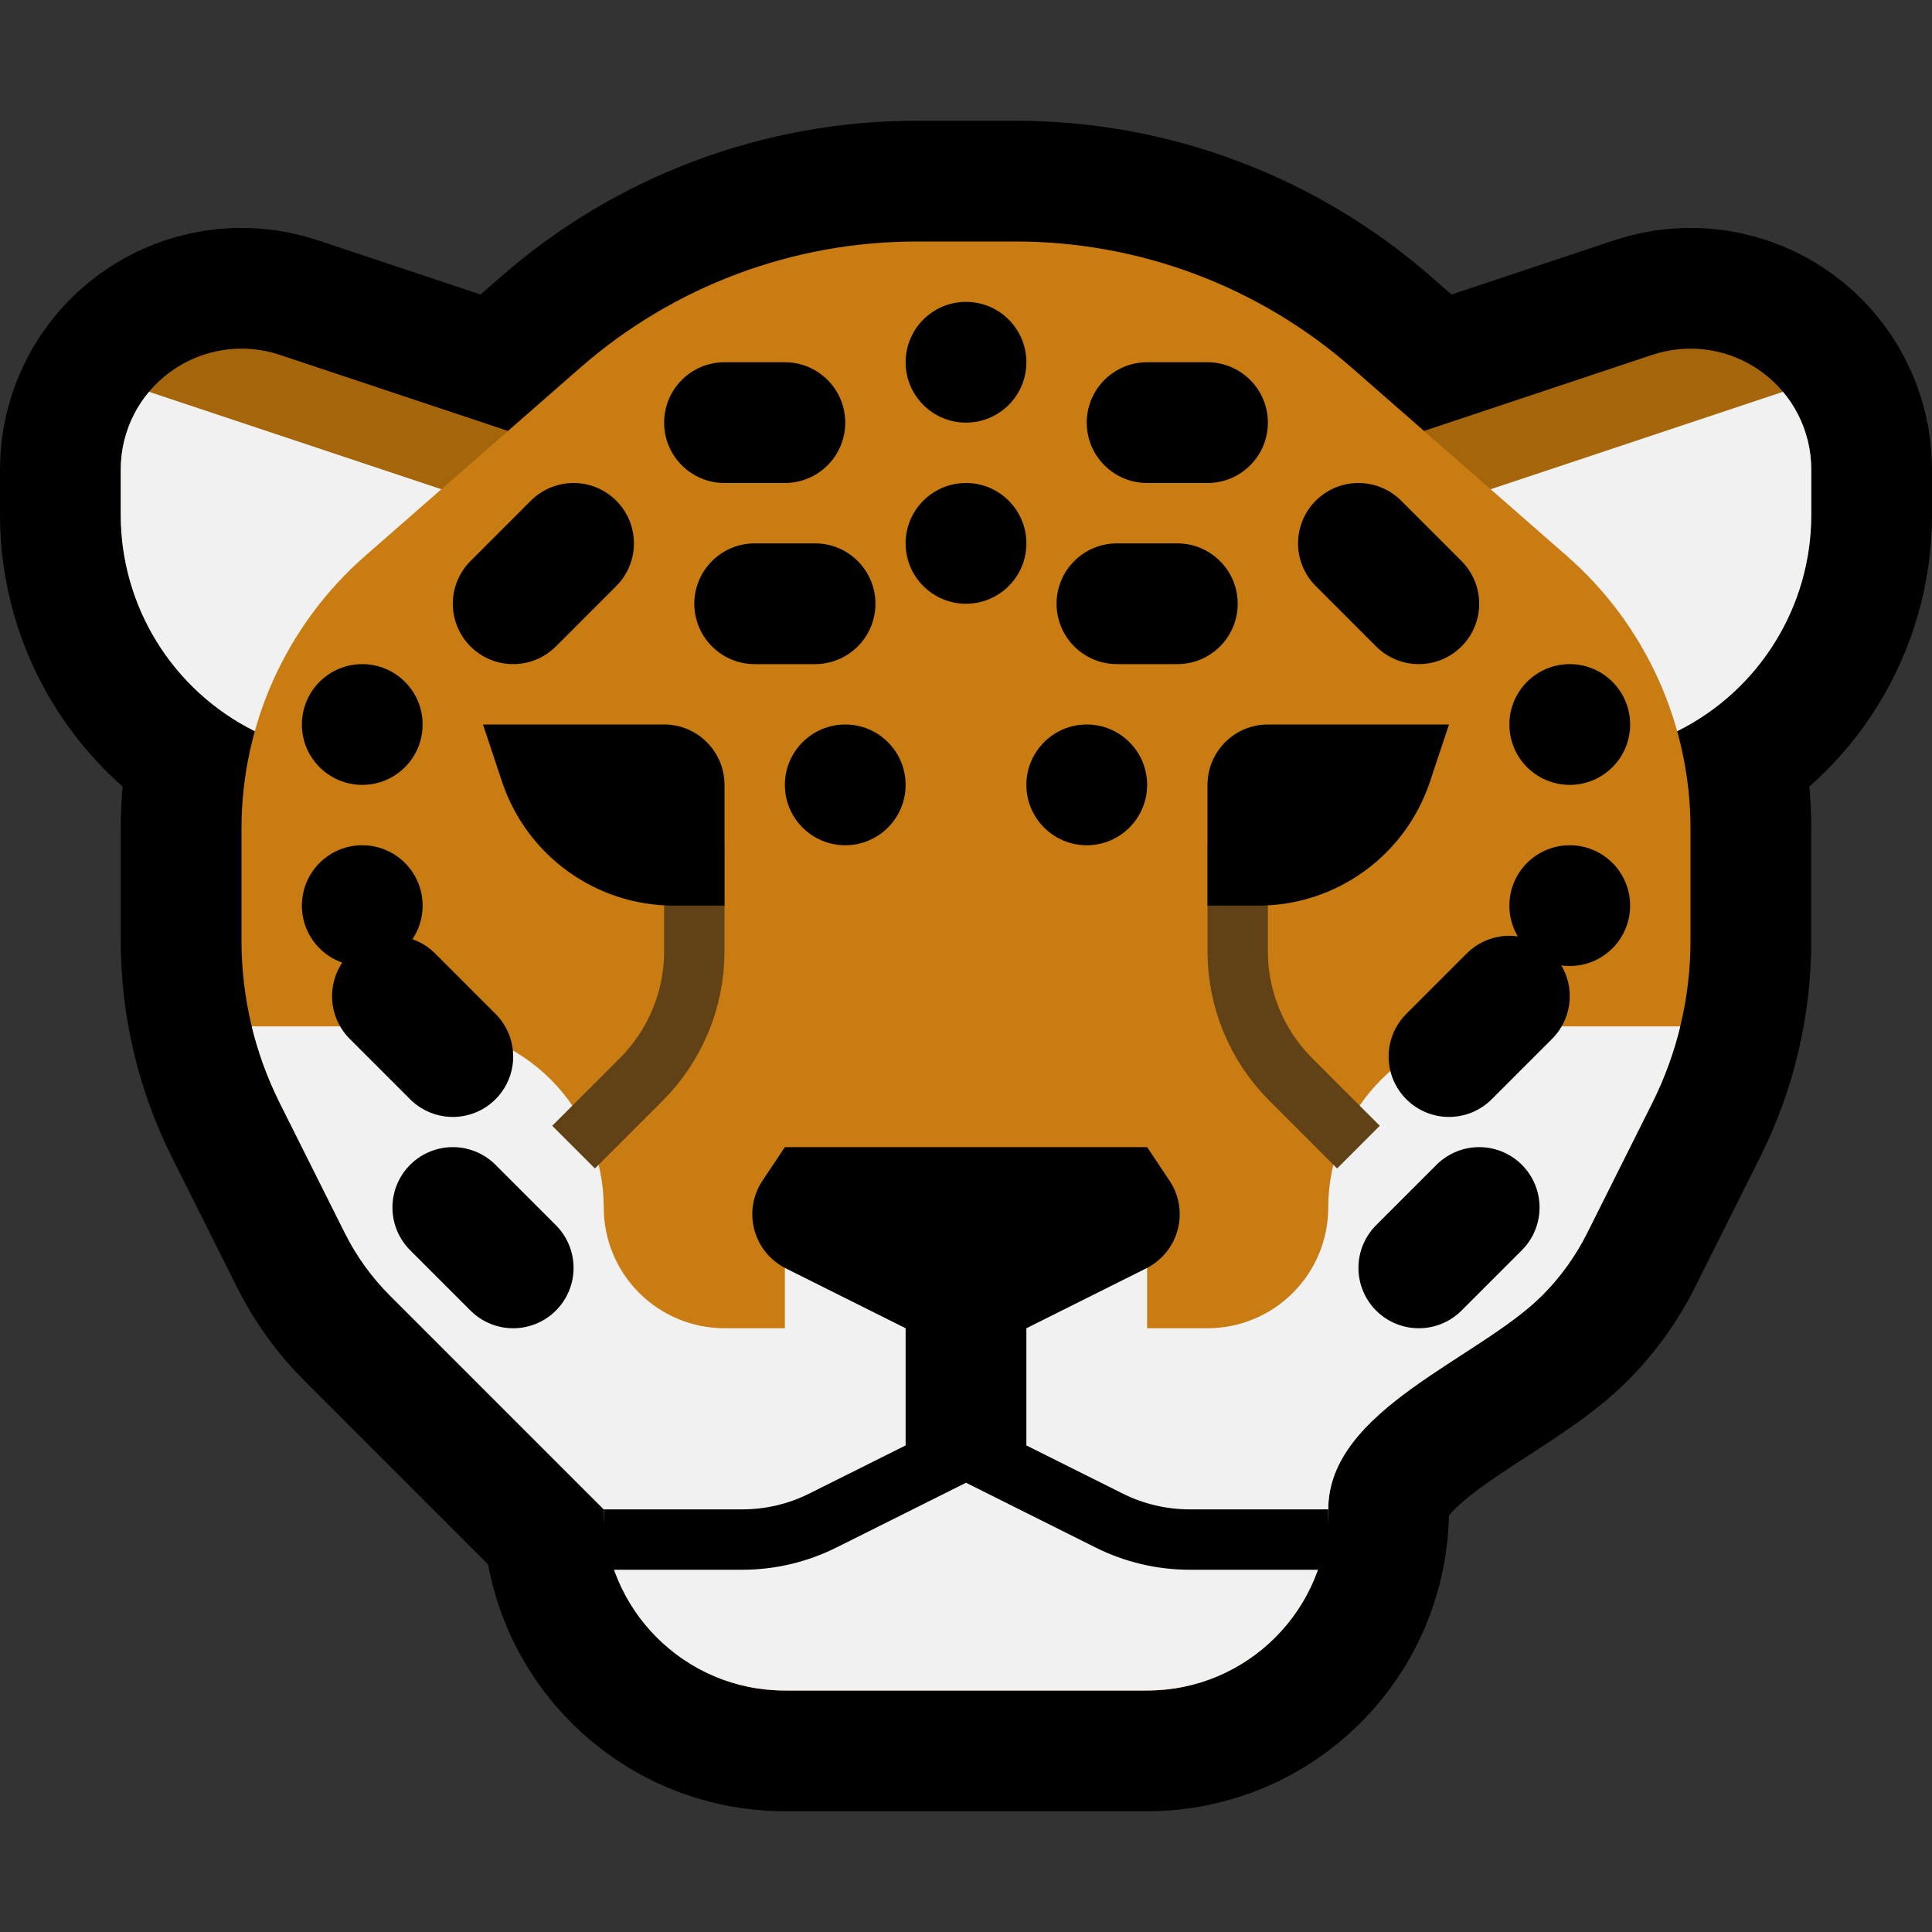 <?xml version="1.0" encoding="UTF-8"?>
<svg clip-rule="evenodd" fill-rule="evenodd" stroke-linejoin="round" stroke-miterlimit="1.5" viewBox="0 0 32 32" xmlns="http://www.w3.org/2000/svg">
 <rect x="0" y="0" width="32" height="32" fill="#333333" stroke="none"/>
 <clipPath id="a">
  <path d="m0 0h32v32h-32z" clip-rule="evenodd"/>
 </clipPath>
 <clipPath id="b">
  <path d="m21 8 5 5s0.864-0.432 1.789-0.894c1.355-0.678 2.211-2.063 2.211-3.578v-0.753c0-0.643-0.309-1.247-0.831-1.623-0.521-0.376-1.192-0.478-1.801-0.275-2.657 0.886-6.368 2.123-6.368 2.123z" clip-rule="evenodd"/>
 </clipPath>
 <clipPath id="c">
  <path d="m11 8-5 5s-.864-.432-1.789-.894c-1.355-.678-2.211-2.063-2.211-3.578 0-.249 0-.502 0-.753 0-.643.309-1.247.831-1.623.521-.376 1.192-.478 1.801-.275 2.657.886 6.368 2.123 6.368 2.123z" clip-rule="evenodd"/>
 </clipPath>
 <clipPath id="d">
  <path d="m6.049 9.207c-1.302 1.139-2.049 2.785-2.049 4.516v1.861c0 0.931 0.217 1.85 0.633 2.683 0.361 0.722 0.796 1.591 1.077 2.152 0.192 0.385 0.445 0.736 0.749 1.04l3.541 3.541c0 1.657 1.343 3 3 3h6c1.657 0 3-1.343 3-3s2.49-2.49 3.541-3.541c0.304-0.304 0.557-0.655 0.749-1.04 0.281-0.561 0.716-1.43 1.077-2.152 0.416-0.833 0.633-1.752 0.633-2.683v-1.861c0-1.731-0.747-3.377-2.049-4.516-1.086-0.95-2.427-2.123-3.56-3.115-1.541-1.349-3.52-2.092-5.568-2.092h-1.646c-2.048 0-4.027 0.743-5.568 2.092-1.133 0.992-2.474 2.165-3.56 3.115z" clip-rule="evenodd"/>
 </clipPath>
 <path d="m0 0h32v32h-32z" fill="none"/>
 <g clip-path="url(#a)">
  <path d="m21 8 5 5s0.864-0.432 1.789-0.894c1.355-0.678 2.211-2.063 2.211-3.578v-0.753c0-0.643-0.309-1.247-0.831-1.623-0.521-0.376-1.192-0.478-1.801-0.275-2.657 0.886-6.368 2.123-6.368 2.123z" fill="none" stroke="#000" stroke-width="4"/>
  <path d="m11 8-5 5s-.864-.432-1.789-.894c-1.355-.678-2.211-2.063-2.211-3.578 0-.249 0-.502 0-.753 0-.643.309-1.247.831-1.623.521-.376 1.192-.478 1.801-.275 2.657.886 6.368 2.123 6.368 2.123z" fill="none" stroke="#000" stroke-width="4"/>
  <path d="m6.049 9.207c-1.302 1.139-2.049 2.785-2.049 4.516v1.861c0 0.931 0.217 1.85 0.633 2.683 0.361 0.722 0.796 1.591 1.077 2.152 0.192 0.385 0.445 0.736 0.749 1.04l3.541 3.541c0 1.657 1.343 3 3 3h6c1.657 0 3-1.343 3-3s2.49-2.49 3.541-3.541c0.304-0.304 0.557-0.655 0.749-1.04 0.281-0.561 0.716-1.43 1.077-2.152 0.416-0.833 0.633-1.752 0.633-2.683v-1.861c0-1.731-0.747-3.377-2.049-4.516-1.086-0.95-2.427-2.123-3.56-3.115-1.541-1.349-3.52-2.092-5.568-2.092h-1.646c-2.048 0-4.027 0.743-5.568 2.092-1.133 0.992-2.474 2.165-3.56 3.115z" fill="none" stroke="#000" stroke-linecap="round" stroke-width="4"/>
  <path d="m21 8 5 5s0.864-0.432 1.789-0.894c1.355-0.678 2.211-2.063 2.211-3.578v-0.753c0-0.643-0.309-1.247-0.831-1.623-0.521-0.376-1.192-0.478-1.801-0.275-2.657 0.886-6.368 2.123-6.368 2.123z" fill="#a5650a"/>
  <g clip-path="url(#b)">
   <path d="m31 7.387c0-.321-.155-.623-.415-.811-.261-.188-.596-.239-.901-.137-2.499.833-7.684 2.561-7.684 2.561l5 5h4s0-4.322 0-6.613z" fill="#f1f1f1"/>
  </g>
  <path d="m11 8-5 5s-.864-.432-1.789-.894c-1.355-.678-2.211-2.063-2.211-3.578 0-.249 0-.502 0-.753 0-.643.309-1.247.831-1.623.521-.376 1.192-.478 1.801-.275 2.657.886 6.368 2.123 6.368 2.123z" fill="#a5650a"/>
  <g clip-path="url(#c)">
   <path d="m1 7.387c0-.321.155-.623.415-.811.261-.188.596-.239.901-.137 2.499.833 7.684 2.561 7.684 2.561l-5 5h-4s0-4.322 0-6.613z" fill="#f1f1f1"/>
  </g>
  <path d="m6.049 9.207c-1.302 1.139-2.049 2.785-2.049 4.516v1.861c0 0.931 0.217 1.85 0.633 2.683 0.361 0.722 0.796 1.591 1.077 2.152 0.192 0.385 0.445 0.736 0.749 1.04l3.541 3.541c0 1.657 1.343 3 3 3h6c1.657 0 3-1.343 3-3s2.49-2.49 3.541-3.541c0.304-0.304 0.557-0.655 0.749-1.04 0.281-0.561 0.716-1.43 1.077-2.152 0.416-0.833 0.633-1.752 0.633-2.683v-1.861c0-1.731-0.747-3.377-2.049-4.516-1.086-0.95-2.427-2.123-3.56-3.115-1.541-1.349-3.52-2.092-5.568-2.092h-1.646c-2.048 0-4.027 0.743-5.568 2.092-1.133 0.992-2.474 2.165-3.56 3.115z" fill="#c87c12"/>
  <g clip-path="url(#d)">
   <path d="m19 20v2h1c.53 0 1.039-.211 1.414-.586s.586-.884.586-1.414c0-.796.316-1.559.879-2.121.562-.563 1.325-.879 2.121-.879h4v13h-26v-13h4c.796 0 1.559.316 2.121.879.563.562.879 1.325.879 2.121 0 .53.211 1.039.586 1.414s.884.586 1.414.586h1v-2z" fill="#f1f1f1"/>
  </g>
  <path d="m19.5 9c0.552 0 1 0.448 1 1s-0.448 1-1 1h-1c-0.552 0-1-0.448-1-1s0.448-1 1-1z"/>
  <path d="m18 12c.552 0 1 .448 1 1s-.448 1-1 1-1-.448-1-1 .448-1 1-1z"/>
  <path d="m14 12c.552 0 1 .448 1 1s-.448 1-1 1-1-.448-1-1 .448-1 1-1z"/>
  <path d="m13.5 9c0.552 0 1 0.448 1 1s-0.448 1-1 1h-1c-0.552 0-1-0.448-1-1s0.448-1 1-1z"/>
  <path d="m20 6c0.552 0 1 0.448 1 1s-0.448 1-1 1h-1c-0.552 0-1-0.448-1-1s0.448-1 1-1z"/>
  <path d="m13 6c0.552 0 1 0.448 1 1s-0.448 1-1 1h-1c-0.552 0-1-0.448-1-1s0.448-1 1-1z"/>
  <path d="m16 5c.552 0 1 .448 1 1s-.448 1-1 1-1-.448-1-1 .448-1 1-1z"/>
  <path d="m16 8c.552 0 1 .448 1 1s-.448 1-1 1-1-.448-1-1 .448-1 1-1z"/>
  <path d="m5 15c0-.552.448-1 1-1s1 .448 1 1-.448 1-1 1-1-.448-1-1z"/>
  <path d="m25 15c0-.552.448-1 1-1s1 .448 1 1-.448 1-1 1-1-.448-1-1z"/>
  <path d="m5 12c0-.552.448-1 1-1s1 .448 1 1-.448 1-1 1-1-.448-1-1z"/>
  <path d="m25 12c0-.552.448-1 1-1s1 .448 1 1-.448 1-1 1-1-.448-1-1z"/>
  <path d="m10 25.5h2.292c.466 0 .925-.108 1.341-.317.881-.44 2.367-1.183 2.367-1.183s1.486.743 2.367 1.183c.416.209.875.317 1.341.317h2.292" fill="none" stroke="#000" stroke-linejoin="miter"/>
  <path d="m13 19h6s.171.257.372.557c.159.239.208.535.134.812s-.263.509-.519.638c-.871.435-1.987.993-1.987.993v2h-2v-2s-1.116-.558-1.987-.993c-.256-.129-.445-.361-.519-.638s-.025-.573.134-.812c.201-.3.372-.557.372-.557z"/>
  <path d="m11.5 14v1.757c0 0.796-0.316 1.559-0.879 2.122l-1.121 1.121" fill="none" stroke="#614216"/>
  <path d="m20.5 14v1.757c0 0.796 0.316 1.559 0.879 2.122l1.121 1.121" fill="none" stroke="#614216"/>
  <path d="m11 12c.552 0 1 .448 1 1v2s-.364 0-.838 0c-1.291 0-2.437-.826-2.846-2.051-.175-.527-.316-.949-.316-.949z"/>
  <path d="m21 12c-.552 0-1 .448-1 1v2h.838c1.291 0 2.437-.826 2.846-2.051.175-.527.316-.949.316-.949s-1.815 0-3 0z"/>
  <g fill="none" stroke="#000" stroke-linecap="round" stroke-width="2">
   <path d="m7.5 20 1 1"/>
   <path d="m6.5 16.5 1 1"/>
   <path d="m24.5 20-1 1"/>
   <path d="m25 16.5-1 1"/>
   <path d="m22.5 9 1 1"/>
   <path d="m9.5 9-1 1"/>
  </g>
 </g>
</svg>
